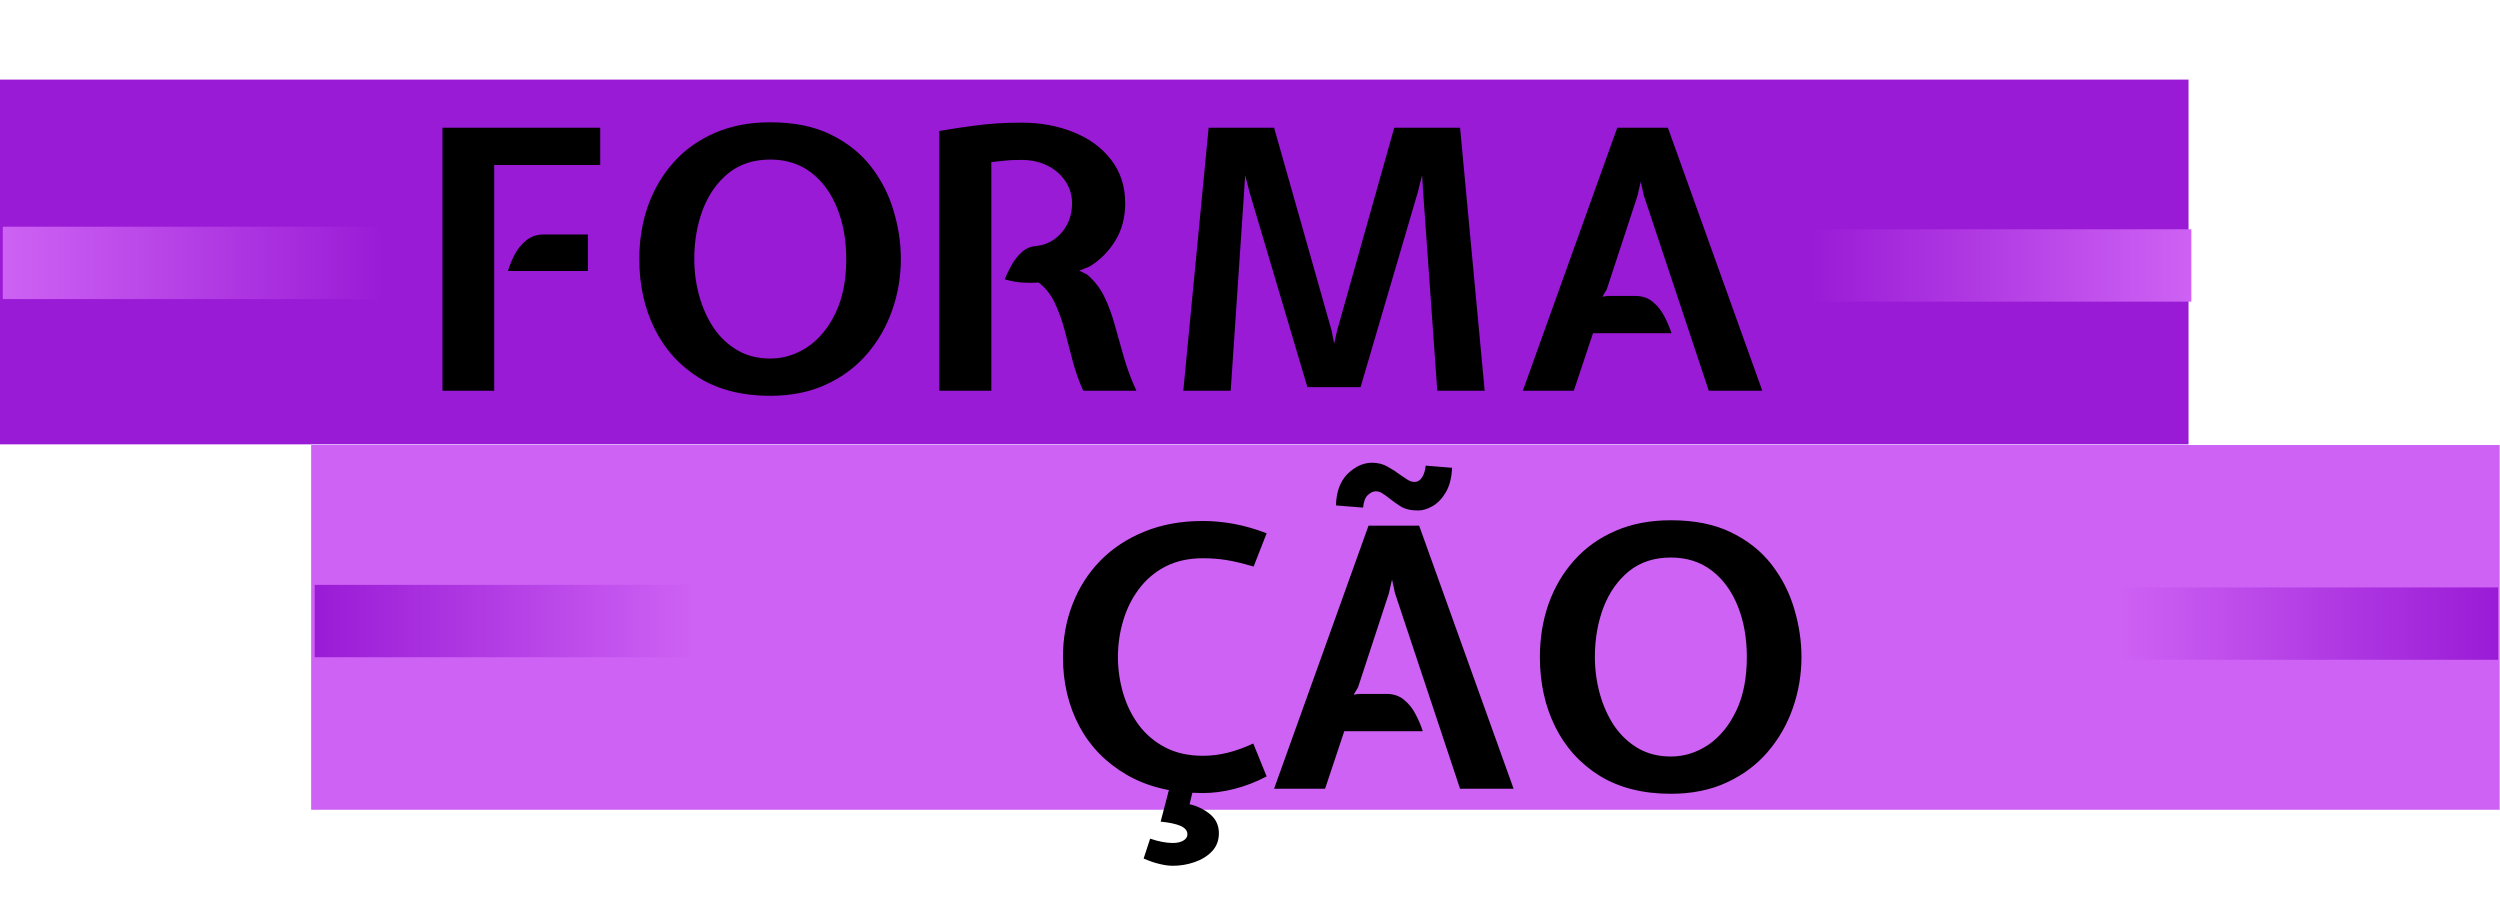 <svg width="691" height="254" viewBox="0 0 691 254" fill="none" xmlns="http://www.w3.org/2000/svg">
<rect x="86" y="123" width="604.913" height="100.819" fill="#CE62F4"/>
<rect x="191.981" y="161.658" width="20" height="105" transform="rotate(90 191.981 161.658)" fill="url(#paint0_linear_111_47)"/>
<rect x="585.491" y="182.365" width="20" height="105" transform="rotate(-90 585.491 182.365)" fill="url(#paint1_linear_111_47)"/>
<rect y="22" width="604.913" height="100.819" fill="#9A1BD6"/>
<rect x="0.771" y="82.664" width="20" height="105" transform="rotate(-90 0.771 82.664)" fill="url(#paint2_linear_111_47)"/>
<rect x="605.695" y="63.371" width="20" height="105" transform="rotate(90 605.695 63.371)" fill="url(#paint3_linear_111_47)"/>
<path d="M122.3 108.001L122.3 35.301L165.9 35.301L165.9 45.601L136.6 45.601L136.6 108.001L122.3 108.001ZM140.4 74.901C140.833 73.434 141.45 71.918 142.25 70.351C143.083 68.784 144.167 67.468 145.5 66.401C146.833 65.335 148.467 64.801 150.4 64.801L162.5 64.801L162.5 74.901L140.4 74.901ZM212.898 109.401C205.198 109.401 198.648 107.751 193.248 104.451C187.882 101.118 183.782 96.601 180.948 90.901C178.115 85.201 176.698 78.768 176.698 71.601C176.698 66.368 177.498 61.468 179.098 56.901C180.732 52.334 183.098 48.318 186.198 44.851C189.298 41.385 193.082 38.684 197.548 36.751C202.048 34.785 207.165 33.801 212.898 33.801C219.432 33.801 224.982 34.918 229.548 37.151C234.148 39.385 237.882 42.351 240.748 46.051C243.615 49.751 245.698 53.834 246.998 58.301C248.332 62.734 248.998 67.168 248.998 71.601C248.998 76.501 248.198 81.218 246.598 85.751C245.032 90.251 242.715 94.284 239.648 97.851C236.582 101.418 232.798 104.234 228.298 106.301C223.832 108.368 218.698 109.401 212.898 109.401ZM212.898 99.101C216.565 99.101 219.998 98.034 223.198 95.901C226.398 93.734 228.982 90.601 230.948 86.501C232.915 82.401 233.898 77.434 233.898 71.601C233.898 66.368 233.065 61.684 231.398 57.551C229.732 53.385 227.332 50.101 224.198 47.701C221.065 45.301 217.298 44.101 212.898 44.101C208.298 44.101 204.432 45.368 201.298 47.901C198.198 50.434 195.848 53.785 194.248 57.951C192.682 62.118 191.898 66.668 191.898 71.601C191.898 75.034 192.348 78.401 193.248 81.701C194.148 84.968 195.465 87.918 197.198 90.551C198.965 93.151 201.165 95.234 203.798 96.801C206.432 98.335 209.465 99.101 212.898 99.101ZM259.605 108.001L259.605 36.201C263.205 35.601 266.255 35.135 268.755 34.801C271.255 34.468 273.555 34.234 275.655 34.101C277.755 33.968 280.005 33.901 282.405 33.901C287.638 33.901 292.421 34.785 296.755 36.551C301.088 38.285 304.538 40.818 307.105 44.151C309.705 47.484 311.005 51.501 311.005 56.201C311.005 60.135 310.088 63.584 308.255 66.551C306.455 69.518 304.071 71.901 301.105 73.701L298.305 74.801L300.505 75.901C302.538 77.635 304.121 79.684 305.255 82.051C306.388 84.385 307.338 86.951 308.105 89.751C308.905 92.551 309.738 95.501 310.605 98.601C311.471 101.668 312.638 104.801 314.105 108.001L299.405 108.001C298.238 105.434 297.271 102.718 296.505 99.851C295.771 96.984 295.038 94.168 294.305 91.401C293.571 88.635 292.655 86.085 291.555 83.751C290.455 81.418 288.971 79.534 287.105 78.101C285.705 78.201 284.205 78.201 282.605 78.101C281.038 78.001 279.405 77.701 277.705 77.201C278.205 75.934 278.838 74.618 279.605 73.251C280.371 71.885 281.305 70.701 282.405 69.701C283.505 68.701 284.805 68.135 286.305 68.001C288.138 67.835 289.805 67.234 291.305 66.201C292.838 65.135 294.055 63.751 294.955 62.051C295.855 60.318 296.305 58.368 296.305 56.201C296.305 53.901 295.688 51.851 294.455 50.051C293.221 48.218 291.555 46.785 289.455 45.751C287.355 44.718 285.005 44.201 282.405 44.201C280.605 44.201 279.205 44.251 278.205 44.351C277.205 44.451 275.805 44.601 274.005 44.801L274.005 108.001L259.605 108.001ZM327.064 108.001L334.064 35.301L352.164 35.301L368.064 91.401L368.764 95.001L369.564 91.401L385.364 35.301L403.564 35.301L410.364 108.001L397.264 108.001L393.364 53.201L393.064 48.401L391.864 53.201L376.064 107.001L361.364 107.001L345.364 53.101L344.164 48.401L343.864 53.101L340.164 108.001L327.064 108.001ZM420.906 108.001L447.006 35.301L461.006 35.301L487.106 108.001L472.306 108.001L454.306 53.901L453.506 50.201L452.606 54.101L444.106 80.001L442.906 82.001L444.406 81.801L452.006 81.801C453.94 81.801 455.556 82.351 456.856 83.451C458.19 84.551 459.256 85.901 460.056 87.501C460.89 89.101 461.54 90.635 462.006 92.101L440.306 92.101L435.006 108.001L420.906 108.001Z" fill="black"/>
<path d="M332.5 219.2C324.267 219.2 317.267 217.533 311.5 214.2C305.733 210.867 301.333 206.367 298.3 200.7C295.3 195 293.8 188.633 293.8 181.6C293.8 176.4 294.683 171.533 296.45 167C298.217 162.433 300.767 158.433 304.1 155C307.467 151.567 311.533 148.883 316.3 146.95C321.067 144.983 326.467 144 332.5 144C335.3 144 338.15 144.267 341.05 144.8C343.95 145.333 346.967 146.2 350.1 147.4L346.5 156.6C343.567 155.733 341.067 155.133 339 154.8C336.967 154.467 334.8 154.3 332.5 154.3C328.533 154.3 325.067 155.067 322.1 156.6C319.167 158.133 316.733 160.2 314.8 162.8C312.867 165.367 311.417 168.283 310.45 171.55C309.483 174.783 309 178.133 309 181.6C309 185.033 309.483 188.383 310.45 191.65C311.417 194.917 312.867 197.85 314.8 200.45C316.733 203.017 319.167 205.067 322.1 206.6C325.067 208.133 328.533 208.9 332.5 208.9C334.8 208.9 337.083 208.617 339.35 208.05C341.617 207.483 343.967 206.633 346.4 205.5L350.1 214.6C347.167 216.133 344.2 217.283 341.2 218.05C338.2 218.817 335.3 219.2 332.5 219.2ZM324.2 239.3C323.067 239.3 321.833 239.133 320.5 238.8C319.167 238.5 317.7 238 316.1 237.3L317.9 231.8C319.167 232.233 320.283 232.533 321.25 232.7C322.217 232.9 323.2 233 324.2 233C325.367 233 326.317 232.783 327.05 232.35C327.817 231.917 328.2 231.333 328.2 230.6C328.2 229.6 327.55 228.817 326.25 228.25C324.983 227.717 323.167 227.333 320.8 227.1L323.1 218.3L329.9 217.7L328.8 222.3C330.8 222.733 332.65 223.617 334.35 224.95C336.05 226.317 336.9 228.1 336.9 230.3C336.9 232.3 336.267 233.967 335 235.3C333.733 236.633 332.117 237.633 330.15 238.3C328.217 238.967 326.233 239.3 324.2 239.3ZM352.156 218L378.256 145.3L392.256 145.3L418.356 218L403.556 218L385.556 163.9L384.756 160.2L383.856 164.1L375.356 190L374.156 192L375.656 191.8L383.256 191.8C385.19 191.8 386.806 192.35 388.106 193.45C389.44 194.55 390.506 195.9 391.306 197.5C392.14 199.1 392.79 200.633 393.256 202.1L371.556 202.1L366.256 218L352.156 218ZM376.756 140.3L369.256 139.7C369.356 135.933 370.423 133.033 372.456 131C374.523 128.967 376.756 127.933 379.156 127.9C380.856 127.9 382.323 128.267 383.556 129C384.823 129.7 385.956 130.433 386.956 131.2C387.723 131.733 388.423 132.2 389.056 132.6C389.69 133 390.323 133.2 390.956 133.2C391.823 133.2 392.523 132.783 393.056 131.95C393.59 131.117 393.923 130.033 394.056 128.7L401.356 129.3C401.223 132.1 400.64 134.367 399.606 136.1C398.573 137.833 397.356 139.1 395.956 139.9C394.556 140.7 393.223 141.1 391.956 141.1C389.956 141.1 388.34 140.717 387.106 139.95C385.906 139.183 384.856 138.433 383.956 137.7C383.256 137.133 382.623 136.683 382.056 136.35C381.523 135.983 380.923 135.8 380.256 135.8C379.556 135.8 378.84 136.133 378.106 136.8C377.373 137.433 376.923 138.6 376.756 140.3ZM461.824 219.4C454.124 219.4 447.574 217.75 442.174 214.45C436.808 211.117 432.708 206.6 429.874 200.9C427.041 195.2 425.624 188.767 425.624 181.6C425.624 176.367 426.424 171.467 428.024 166.9C429.658 162.333 432.024 158.317 435.124 154.85C438.224 151.383 442.008 148.683 446.474 146.75C450.974 144.783 456.091 143.8 461.824 143.8C468.358 143.8 473.908 144.917 478.474 147.15C483.074 149.383 486.808 152.35 489.674 156.05C492.541 159.75 494.624 163.833 495.924 168.3C497.258 172.733 497.924 177.167 497.924 181.6C497.924 186.5 497.124 191.217 495.524 195.75C493.958 200.25 491.641 204.283 488.574 207.85C485.508 211.417 481.724 214.233 477.224 216.3C472.758 218.367 467.624 219.4 461.824 219.4ZM461.824 209.1C465.491 209.1 468.924 208.033 472.124 205.9C475.324 203.733 477.908 200.6 479.874 196.5C481.841 192.4 482.824 187.433 482.824 181.6C482.824 176.367 481.991 171.683 480.324 167.55C478.658 163.383 476.258 160.1 473.124 157.7C469.991 155.3 466.224 154.1 461.824 154.1C457.224 154.1 453.358 155.367 450.224 157.9C447.124 160.433 444.774 163.783 443.174 167.95C441.608 172.117 440.824 176.667 440.824 181.6C440.824 185.033 441.274 188.4 442.174 191.7C443.074 194.967 444.391 197.917 446.124 200.55C447.891 203.15 450.091 205.233 452.724 206.8C455.358 208.333 458.391 209.1 461.824 209.1Z" fill="black"/>
<defs>
<linearGradient id="paint0_linear_111_47" x1="201.981" y1="161.658" x2="201.981" y2="266.658" gradientUnits="userSpaceOnUse">
<stop stop-color="#CE62F4"/>
<stop offset="1" stop-color="#9A1BD6"/>
</linearGradient>
<linearGradient id="paint1_linear_111_47" x1="595.491" y1="182.365" x2="595.491" y2="287.365" gradientUnits="userSpaceOnUse">
<stop stop-color="#CE62F4"/>
<stop offset="1" stop-color="#9A1BD6"/>
</linearGradient>
<linearGradient id="paint2_linear_111_47" x1="10.771" y1="82.664" x2="10.771" y2="187.664" gradientUnits="userSpaceOnUse">
<stop stop-color="#CE62F4"/>
<stop offset="1" stop-color="#9A1BD6"/>
</linearGradient>
<linearGradient id="paint3_linear_111_47" x1="615.695" y1="63.371" x2="615.695" y2="168.371" gradientUnits="userSpaceOnUse">
<stop stop-color="#CE62F4"/>
<stop offset="1" stop-color="#9A1BD6"/>
</linearGradient>
</defs>
</svg>
